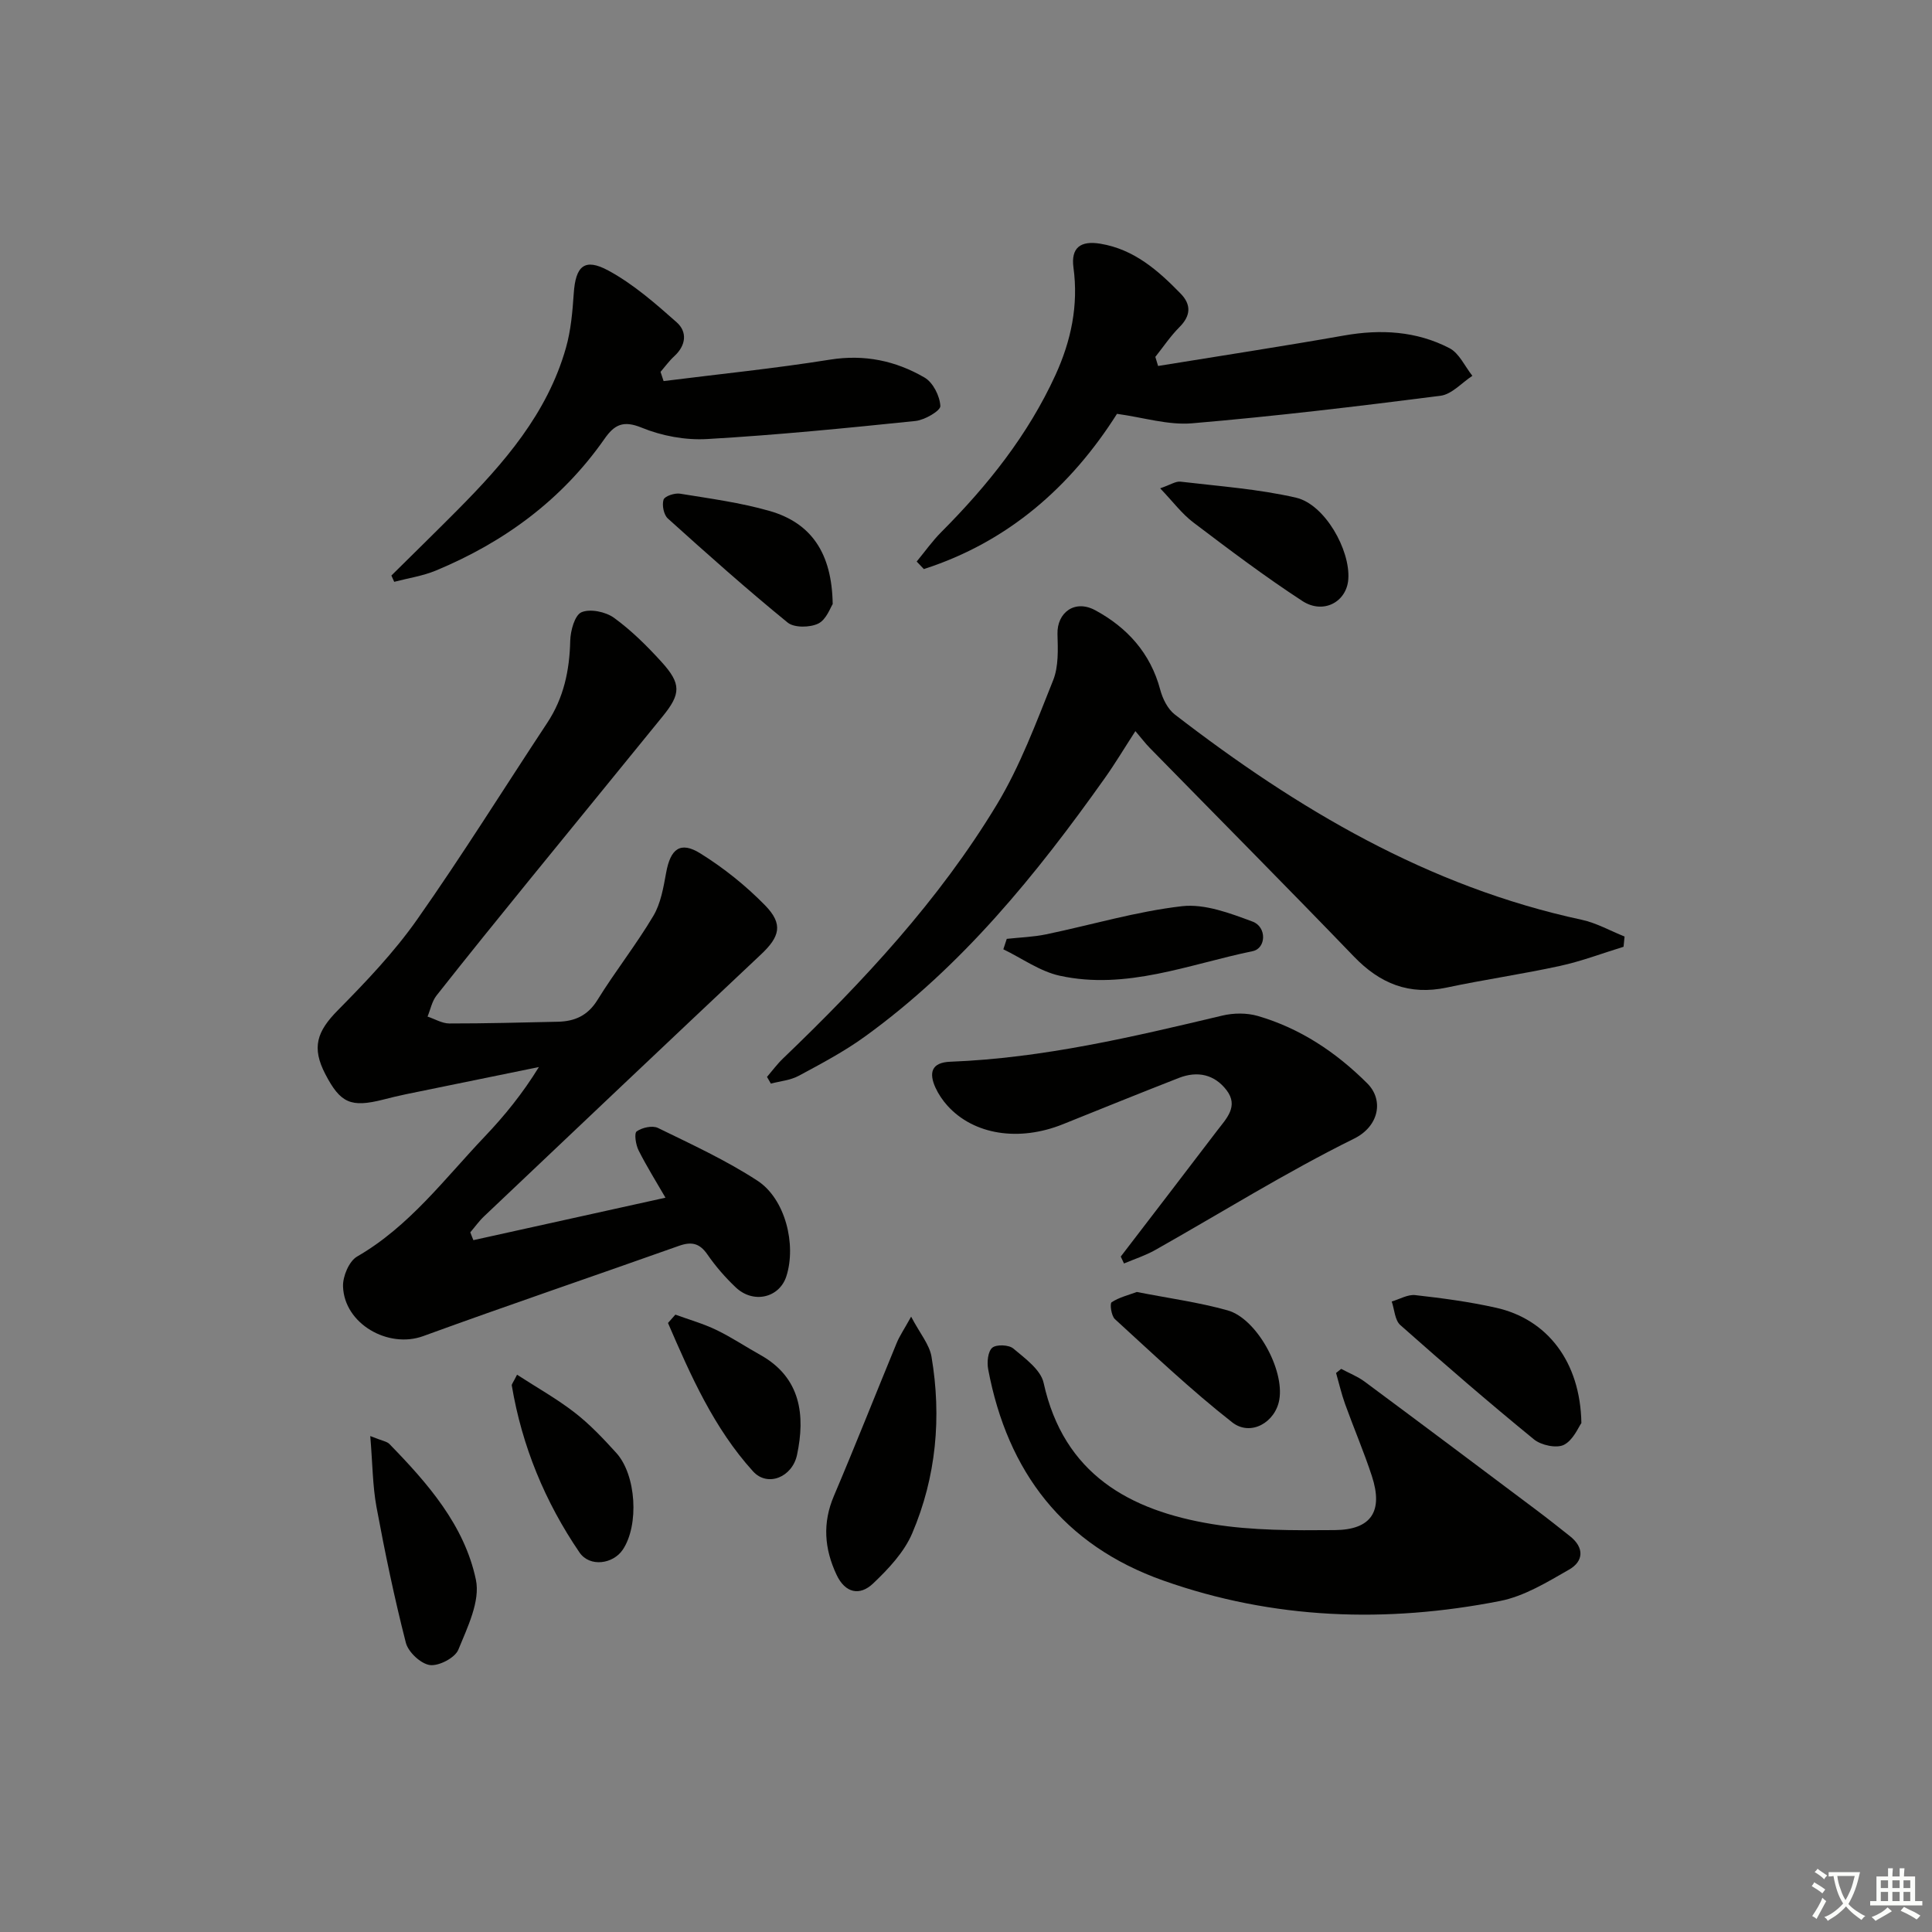 <svg enable-background="new 0 0 400 400" viewBox="0 0 400 400" xmlns="http://www.w3.org/2000/svg"><rect x="0" y="0" width="400" height="400" fill="#808080" stroke="none"/><path d="m377.9 391.2c-.2.3-.4.5-.6.8-.7-.6-1.4-1-2.2-1.5.2-.3.4-.5.5-.8.6.4 1.4.8 2.3 1.5zm-1.8 6.1c-.2-.2-.5-.4-.9-.6.4-.6.8-1.2 1.2-1.9s.7-1.3.9-1.9c.3.3.5.5.8.7-.7 1.3-1.4 2.6-2 3.7zm2.2-9c-.3.3-.5.5-.6.8-.6-.6-1.3-1.1-2-1.5.3-.3.5-.5.6-.7.6.5 1.3.9 2 1.4zm.3.2v-.9h2 4.5c-.3 1.3-.6 2.5-1 3.6s-.9 2.1-1.4 3c.4.5 1 1 1.6 1.4s1.2.8 1.9 1.1c-.3.2-.5.4-.8.8-.4-.3-1-.7-1.6-1.2s-1.2-1.1-1.6-1.6c-.5.6-1.1 1.1-1.7 1.6s-1.4.9-2.1 1.4c-.1-.3-.3-.5-.7-.8.6-.2 1.2-.5 1.9-1s1.4-1.1 2-1.8c-.5-.8-.9-1.6-1.2-2.5s-.6-2-.8-3.2c-.4.1-.7.1-1 .1zm2.5 2.7c.3 1 .7 1.7 1 2.2.3-.5.6-1.1 1-2s.6-1.9.9-3h-3.2-.4c.1.9.3 1.8.7 2.8z" fill="#fbfcfa"/><path d="m396.5 388.5v1.5 3.6h1.5v.9c-.4 0-1 0-1.7 0h-7.9c-.5 0-.9 0-1.2 0v-.9h1.3v-3.5c0-.7 0-1.2 0-1.6h2.4c0-.8 0-1.4 0-1.7h1c0 .3-.1.8-.1 1.7h1.5c0-.8 0-1.4 0-1.7h1c0 .3-.1.9-.1 1.7zm-8.2 9.2c-.2-.3-.5-.5-.8-.8.8-.3 1.4-.6 1.9-.9s1-.7 1.4-1.1c.3.3.6.5.9.8-1.6 1-2.8 1.6-3.4 2zm2.6-6.8v-1.6h-1.5v1.6zm0 2.7v-1.9h-1.5v1.9zm2.4-2.7v-1.6h-1.5v1.6zm0 2.7v-1.9h-1.5v1.9zm.2 2 .7-.8c.4.2.9.5 1.6.8s1.3.7 1.8 1c-.3.3-.5.6-.8.8-.4-.3-1.5-1-3.3-1.8zm2-4.7v-1.6h-1.4v1.6zm0 2.7v-1.9h-1.4v1.9z" fill="#fbfcfa"/><g fill="#010100"><path d="m98.01 256.76c13.07-2.89 26.14-5.77 39.77-8.79-1.9-3.29-3.89-6.46-5.56-9.78-.59-1.17-.96-3.55-.4-3.95 1.11-.79 3.26-1.27 4.4-.71 6.99 3.41 14.11 6.69 20.6 10.92 5.78 3.77 8.09 13.23 5.99 19.78-1.44 4.49-6.85 5.77-10.5 2.29-2.16-2.05-4.16-4.35-5.85-6.8-1.62-2.35-3.3-2.7-5.89-1.78-17.64 6.27-35.38 12.28-52.96 18.69-7.2 2.63-16.34-2.52-16.59-10.29-.07-2.09 1.25-5.23 2.92-6.19 10.81-6.24 18.1-16.1 26.44-24.86 4.08-4.29 7.83-8.9 11.19-14.37-9.14 1.87-18.29 3.73-27.43 5.61-1.62.33-3.23.73-4.84 1.14-6.66 1.68-8.82.73-11.94-5.27-2.87-5.52-1.77-8.83 2.6-13.25 5.82-5.9 11.62-11.98 16.37-18.73 9.37-13.32 17.99-27.17 26.97-40.76 3.42-5.18 4.62-10.86 4.76-16.99.05-2.08.93-5.31 2.33-5.91 1.8-.77 5-.1 6.73 1.15 3.6 2.61 6.83 5.82 9.84 9.13 4.11 4.53 4.03 6.61.24 11.27-9.12 11.24-18.3 22.44-27.43 33.67-6.51 8.01-13.01 16.03-19.39 24.13-.95 1.2-1.26 2.9-1.86 4.36 1.5.5 3 1.42 4.5 1.43 7.49.01 14.99-.2 22.48-.36 3.5-.08 6.19-1.26 8.2-4.51 3.66-5.92 8.01-11.42 11.56-17.39 1.55-2.6 2.1-5.91 2.66-8.97.89-4.91 2.92-6.56 7.05-4 4.86 3.02 9.46 6.7 13.46 10.8 3.78 3.88 3.01 6.48-.88 10.14-19.15 18.02-38.23 36.11-57.31 54.2-1.06 1-1.92 2.22-2.87 3.33.2.55.42 1.09.64 1.62z"/><path d="m336.14 196.02c-4.38 1.34-8.69 2.99-13.15 3.96-7.77 1.7-15.67 2.83-23.45 4.48-7.77 1.65-13.82-.8-19.23-6.42-13.97-14.5-28.16-28.79-42.25-43.18-.91-.92-1.69-1.97-2.99-3.49-2.39 3.69-4.24 6.79-6.33 9.73-14.2 20.01-29.58 38.97-49.66 53.5-4.29 3.11-9.04 5.62-13.72 8.14-1.71.92-3.83 1.1-5.76 1.61-.27-.46-.53-.93-.8-1.39 1.1-1.28 2.1-2.65 3.31-3.81 16.62-15.94 32.3-32.76 44.25-52.53 4.85-8.02 8.17-17.02 11.68-25.77 1.15-2.87.99-6.39.9-9.61-.11-4.37 3.54-7.2 7.81-4.9 6.58 3.55 11.45 8.87 13.46 16.45.49 1.86 1.54 3.99 3.01 5.13 25.35 19.56 52.46 35.67 84.26 42.51 3.06.66 5.92 2.29 8.87 3.47-.06.69-.14 1.41-.21 2.12z"/><path d="m277.68 283.41c1.63.87 3.39 1.56 4.85 2.64 11.85 8.79 23.66 17.65 35.46 26.51 2.39 1.79 4.74 3.65 7.08 5.51 2.99 2.38 2.79 5.19-.21 6.9-4.54 2.6-9.29 5.52-14.31 6.5-23.53 4.62-46.94 3.83-69.72-4.24-20.67-7.32-32.24-22.5-36.24-43.74-.27-1.45-.07-3.66.84-4.45.84-.73 3.44-.63 4.37.16 2.42 2.04 5.67 4.38 6.27 7.11 4.17 18.9 17.79 26.43 34.92 29.24 8.3 1.36 16.89 1.31 25.35 1.24 7.6-.06 10.07-3.92 7.69-11.19-1.65-5.04-3.75-9.93-5.55-14.93-.75-2.09-1.25-4.27-1.86-6.41.36-.28.71-.57 1.06-.85z"/><path d="m239.77 75.77c12.84-2.09 25.71-4.05 38.52-6.31 7.6-1.34 14.97-.92 21.8 2.62 2.03 1.05 3.19 3.77 4.75 5.73-2.19 1.43-4.26 3.83-6.6 4.13-17.11 2.19-34.25 4.24-51.43 5.7-4.95.42-10.07-1.21-15.55-1.96-9.52 15.04-22.52 26.52-39.99 32.14-.49-.52-.99-1.04-1.48-1.56 1.7-2.05 3.24-4.25 5.12-6.13 9.57-9.6 17.92-20.06 23.61-32.48 3.24-7.09 4.79-14.42 3.73-22.25-.55-4.1 1.43-5.63 5.58-4.94 6.98 1.16 11.94 5.53 16.61 10.33 2.22 2.28 2.12 4.57-.25 6.94-1.86 1.86-3.34 4.09-4.99 6.16.18.63.38 1.25.57 1.88z"/><path d="m137.39 78.9c11.49-1.45 23.02-2.61 34.45-4.44 7.14-1.14 13.6.23 19.58 3.71 1.75 1.01 3.16 3.82 3.27 5.89.05.98-3.24 2.9-5.15 3.1-14.36 1.48-28.74 2.91-43.15 3.74-4.48.26-9.37-.65-13.52-2.35-3.87-1.59-5.69-.6-7.73 2.33-8.84 12.64-20.78 21.38-34.9 27.25-2.73 1.13-5.74 1.57-8.62 2.33-.2-.43-.39-.86-.59-1.3 4.56-4.51 9.15-9 13.67-13.55 9.67-9.74 18.62-20.01 22.47-33.59 1.03-3.62 1.36-7.49 1.62-11.28.38-5.64 2.21-7.41 7.17-4.72 5.15 2.79 9.72 6.79 14.14 10.71 2.23 1.98 1.95 4.77-.49 7.01-1.06.97-1.91 2.16-2.85 3.25.2.63.42 1.27.63 1.91z"/><path d="m232.04 260.16c6.66-8.69 13.33-17.37 19.96-26.08 1.89-2.48 4.51-5.02 1.94-8.38-2.51-3.27-6.03-4.02-9.86-2.53-8.03 3.14-16.02 6.37-24.02 9.59-9.1 3.66-18.47 2.2-23.92-3.86-.98-1.09-1.85-2.38-2.46-3.71-1.4-3.07-.85-5.22 3.06-5.37 19.18-.74 37.74-5.13 56.31-9.55 2.34-.56 5.09-.59 7.38.08 8.78 2.56 16.18 7.5 22.65 13.95 3.47 3.46 2.42 8.9-2.73 11.44-14.09 6.96-27.48 15.34-41.19 23.07-2.03 1.14-4.29 1.87-6.45 2.78-.23-.47-.45-.95-.67-1.43z"/><path d="m188.64 272.6c1.84 3.51 3.8 5.77 4.22 8.3 2.11 12.5.98 24.87-3.99 36.54-1.67 3.93-4.94 7.4-8.11 10.41-2.75 2.61-5.78 2.01-7.57-1.83-2.52-5.37-2.93-10.69-.54-16.3 4.46-10.5 8.65-21.12 13-31.67.59-1.45 1.5-2.76 2.99-5.45z"/><path d="m327.41 294.63c-.59.8-1.67 3.52-3.62 4.51-1.54.77-4.72.08-6.2-1.13-9.4-7.68-18.59-15.62-27.67-23.67-1.14-1.01-1.21-3.23-1.78-4.88 1.63-.47 3.33-1.5 4.88-1.32 5.6.63 11.21 1.38 16.7 2.61 10.6 2.36 17.47 11.15 17.69 23.88z"/><path d="m76.66 297.32c2.5 1.01 3.45 1.11 3.96 1.64 7.93 8.14 15.54 16.82 17.91 28.11.93 4.43-1.75 9.86-3.64 14.49-.69 1.68-4.03 3.42-5.89 3.17-1.89-.26-4.47-2.68-4.97-4.61-2.38-9.28-4.33-18.68-6.08-28.1-.81-4.4-.81-8.95-1.29-14.7z"/><path d="m235.37 267.49c6.49 1.28 12.77 2.12 18.8 3.81 6.02 1.69 11.77 12.24 10.7 18.47-.8 4.71-5.93 7.71-9.77 4.7-8.47-6.64-16.31-14.09-24.27-21.36-.75-.68-1.09-3.22-.68-3.49 1.54-1.02 3.47-1.48 5.22-2.13z"/><path d="m240.2 101.1c2.11-.72 3.21-1.49 4.2-1.38 8 .95 16.12 1.52 23.93 3.32 5.94 1.37 11.26 10.8 10.82 16.89-.34 4.69-5.16 7.33-9.51 4.5-7.76-5.06-15.18-10.66-22.57-16.26-2.38-1.8-4.24-4.32-6.87-7.07z"/><path d="m172.4 125.07c-.46.68-1.31 3.21-2.98 4.03-1.73.85-4.98.9-6.34-.2-8.49-6.92-16.68-14.22-24.81-21.55-.85-.77-1.25-2.78-.89-3.9.24-.73 2.3-1.42 3.41-1.24 6.21 1.01 12.5 1.85 18.52 3.57 8.66 2.48 12.94 8.74 13.09 19.29z"/><path d="m208.44 194.38c2.72-.3 5.49-.38 8.17-.94 9.37-1.95 18.63-4.73 28.1-5.82 4.72-.54 9.96 1.45 14.63 3.19 2.97 1.11 2.82 5.54 0 6.12-13.19 2.72-26.15 8.11-39.95 5.08-4.09-.9-7.79-3.6-11.66-5.47.23-.72.47-1.44.71-2.16z"/><path d="m107.05 284.62c4.17 2.7 8.29 5.01 11.97 7.87 3.12 2.42 5.89 5.36 8.56 8.3 4.17 4.58 4.76 14.96 1.37 20.04-2 3-6.85 3.7-8.98.58-7.13-10.46-11.9-22-14.01-34.56-.05-.26.26-.57 1.09-2.23z"/><path d="m139.83 272.18c2.83 1.04 5.77 1.86 8.48 3.17 3.14 1.51 6.05 3.47 9.1 5.17 8.46 4.71 9.32 12.59 7.61 20.68-.98 4.65-6.11 6.74-9.11 3.43-8.11-8.94-12.91-19.84-17.61-30.72.51-.58 1.02-1.16 1.53-1.73z"/></g></svg>